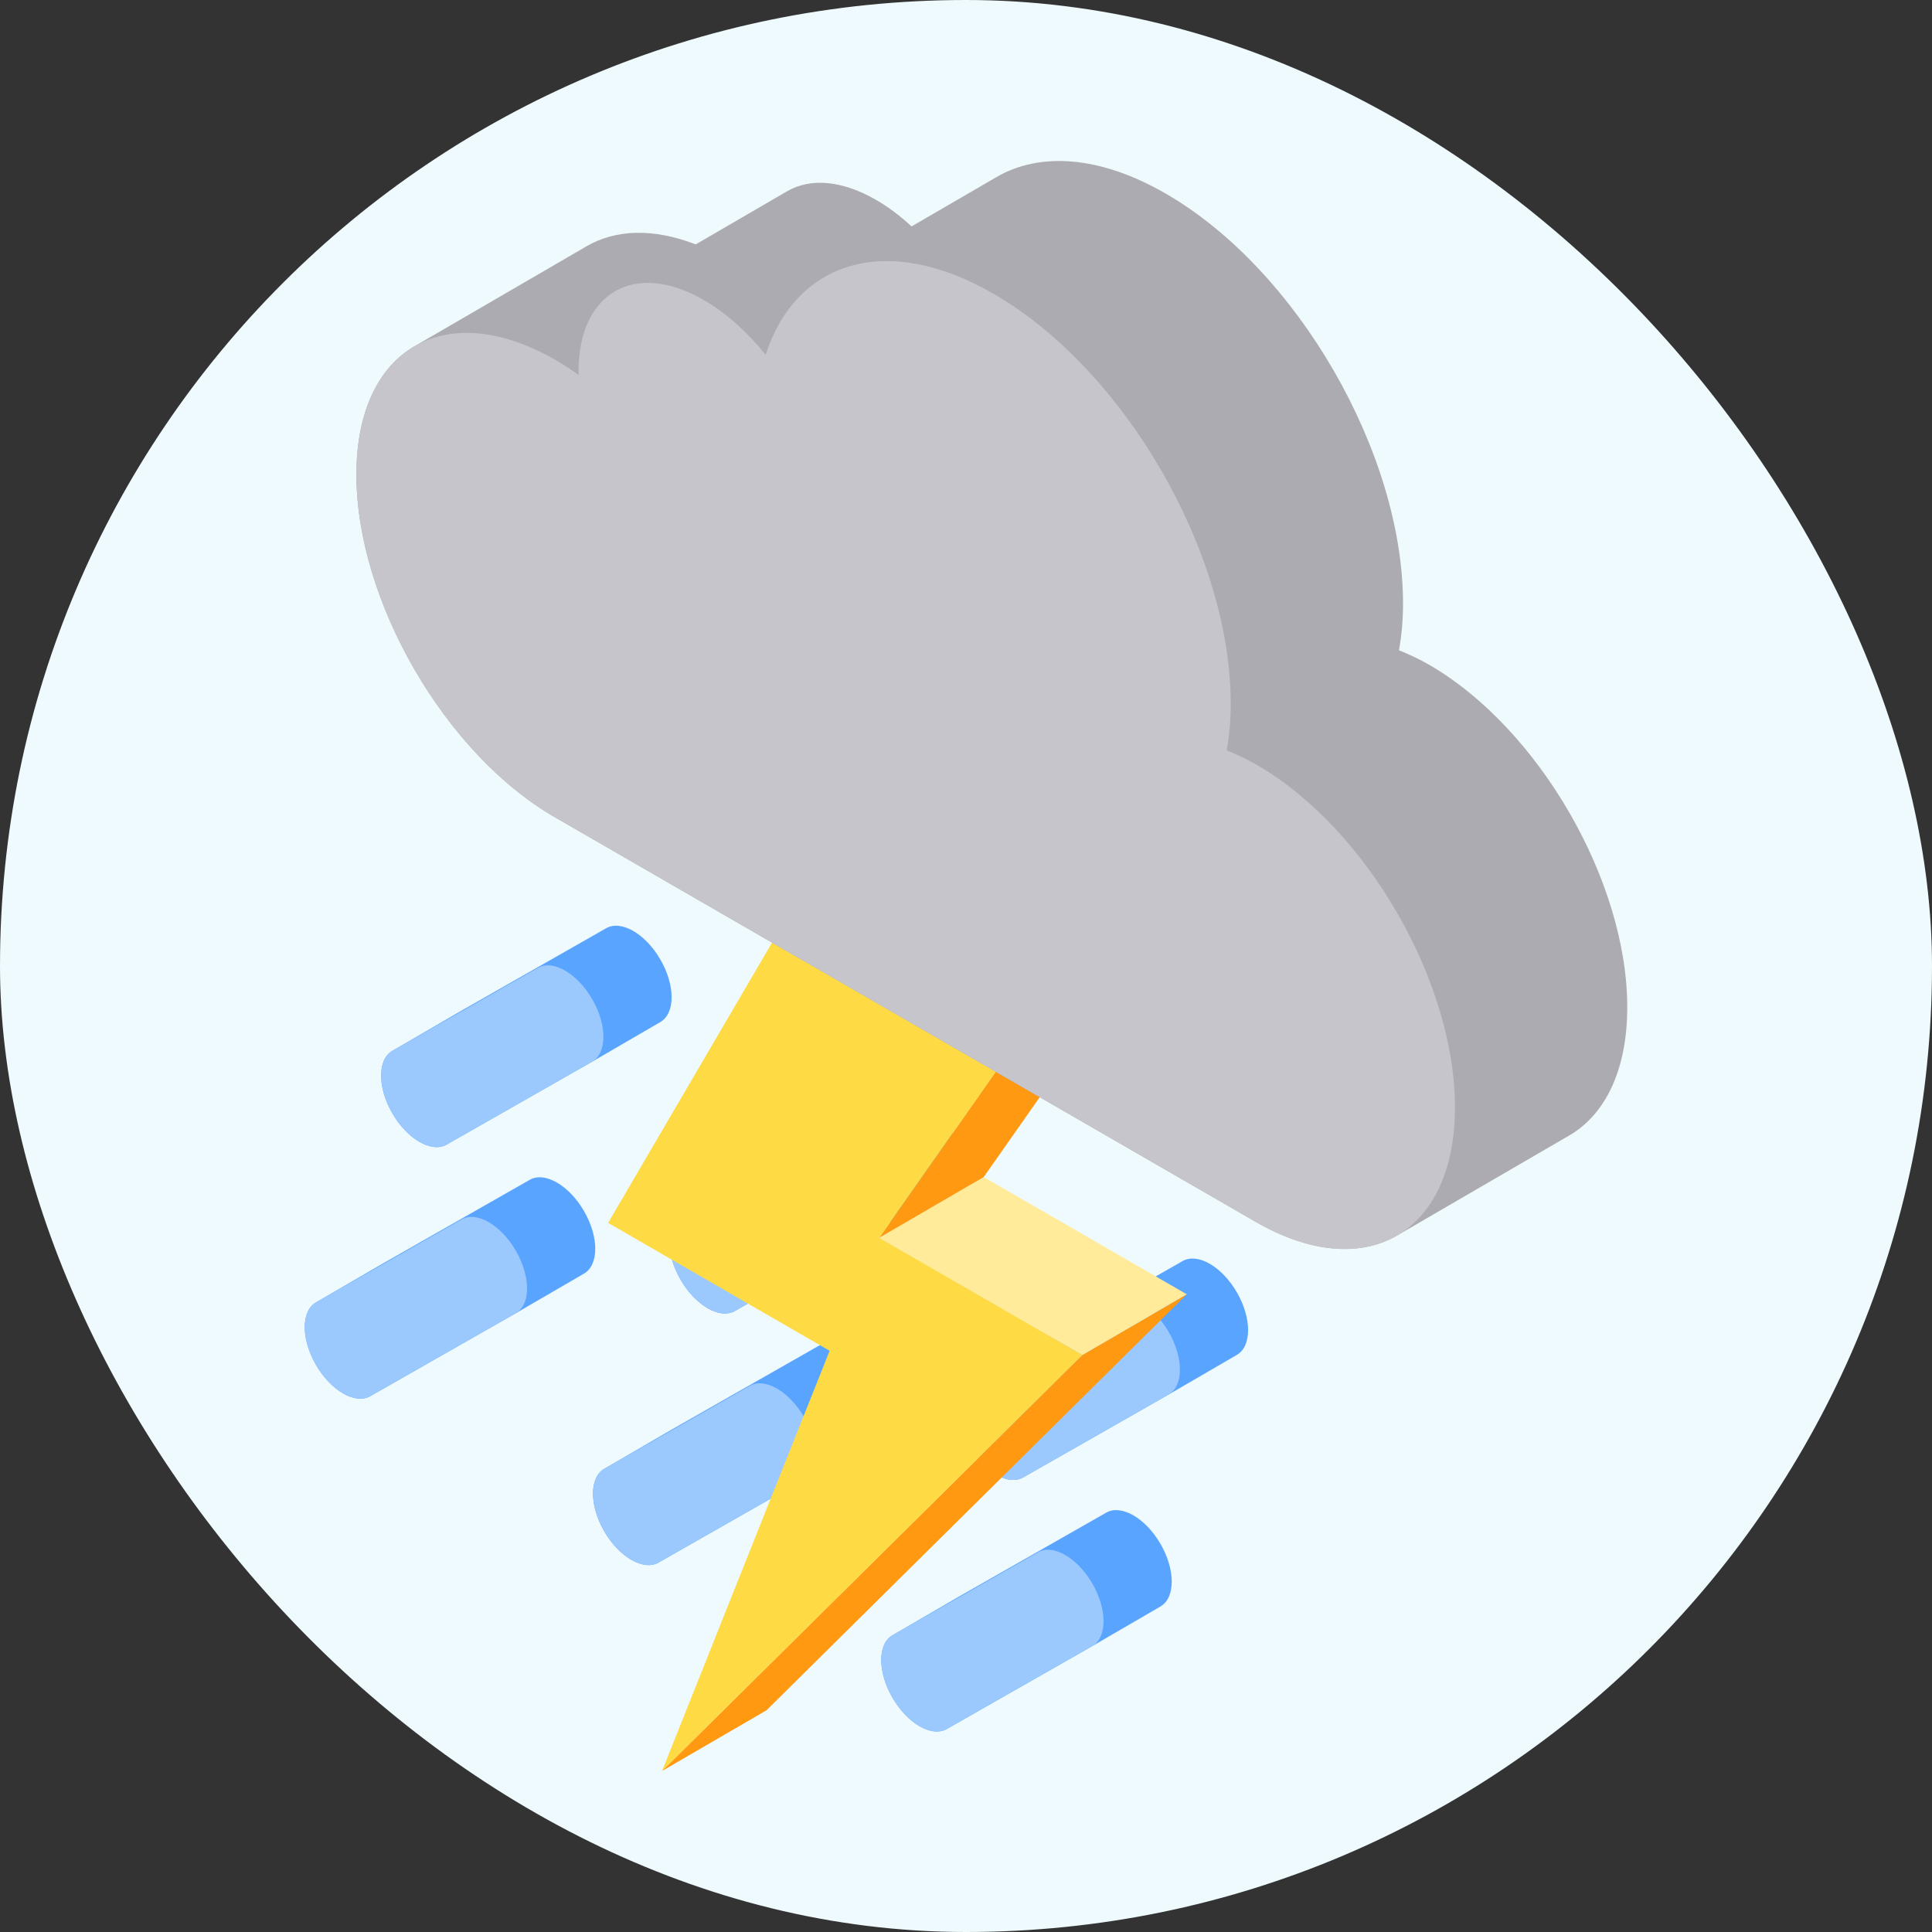<!DOCTYPE svg PUBLIC "-//W3C//DTD SVG 1.1//EN" "http://www.w3.org/Graphics/SVG/1.1/DTD/svg11.dtd">
<!-- Uploaded to: SVG Repo, www.svgrepo.com, Transformed by: SVG Repo Mixer Tools -->
<svg height="800px" width="800px" version="1.1" id="Layer_1" xmlns="http://www.w3.org/2000/svg" xmlns:xlink="http://www.w3.org/1999/xlink" viewBox="-51.2 -51.2 614.40 614.40" xml:space="preserve" fill="#000000">
<rect x="-51.2" y="-51.2" width="614.40" height="614.40" fill="#333333" stroke="none"/>
<g id="SVGRepo_bgCarrier" stroke-width="0">
<rect x="-51.2" y="-51.2" width="614.40" height="614.40" rx="307.2" fill="#eefafd" strokewidth="0"/>
</g>
<g id="SVGRepo_tracerCarrier" stroke-linecap="round" stroke-linejoin="round"/>
<g id="SVGRepo_iconCarrier"> <g> <path style="fill:#59A4FF;" d="M158.827,253.972c-2.377-4.121-5.5-7.299-8.627-9.105c-3.128-1.806-6.258-2.238-8.65-0.87 l-46.263,26.355l-21.683,12.601c-4.785,2.736-4.81,11.619-0.056,19.863c2.38,4.119,5.506,7.296,8.634,9.102 c3.128,1.806,6.259,2.241,8.651,0.878l46.256-26.359l21.683-12.601C163.563,271.103,163.589,262.21,158.827,253.972z"/> <path style="fill:#59A4FF;" d="M250.495,306.896c-2.377-4.121-5.5-7.299-8.628-9.105c-3.128-1.806-6.261-2.24-8.658-0.875 l-46.256,26.359l-21.683,12.601c-4.785,2.736-4.81,11.62-0.056,19.863c2.38,4.119,5.504,7.295,8.631,9.1 c3.128,1.806,6.258,2.24,8.654,0.88l46.256-26.359l21.683-12.601C255.232,324.028,255.257,315.135,250.495,306.896z"/> <path style="fill:#59A4FF;" d="M342.164,359.821c-2.38-4.123-5.506-7.302-8.635-9.109c-3.128-1.806-6.259-2.239-8.651-0.872 L278.623,376.2l-21.683,12.601c-4.792,2.732-4.817,11.615-0.056,19.863c2.377,4.117,5.5,7.293,8.628,9.099 c3.128,1.806,6.26,2.242,8.658,0.882l46.256-26.359l0,0l21.683-12.6C346.893,376.948,346.918,368.054,342.164,359.821z"/> </g> <g> <path style="fill:#9BC9FD;" d="M128.517,257.468c3.128,1.806,6.25,4.983,8.627,9.105c4.762,8.239,4.736,17.131-0.056,19.863 l-46.256,26.359c-2.393,1.364-5.524,0.928-8.651-0.878c-3.128-1.806-6.253-4.982-8.634-9.102 c-4.754-8.243-4.729-17.127,0.056-19.863l46.263-26.355C122.258,255.23,125.389,255.662,128.517,257.468z"/> <path style="fill:#9BC9FD;" d="M220.184,310.392c3.128,1.806,6.251,4.983,8.628,9.105c4.762,8.239,4.736,17.131-0.056,19.863 L182.5,365.719c-2.396,1.361-5.527,0.926-8.654-0.88c-3.127-1.806-6.25-4.981-8.631-9.1c-4.754-8.243-4.729-17.127,0.056-19.863 l46.256-26.359C213.923,308.151,217.056,308.586,220.184,310.392z"/> <path style="fill:#9BC9FD;" d="M320.48,372.422c4.754,8.233,4.729,17.127-0.056,19.863l-46.256,26.359 c-2.396,1.361-5.529,0.925-8.658-0.882c-3.128-1.806-6.251-4.981-8.628-9.099c-4.762-8.247-4.736-17.131,0.056-19.863 l46.256-26.359c2.392-1.368,5.524-0.935,8.651,0.872C314.974,365.119,318.1,368.299,320.48,372.422z"/> </g> <g> <path style="fill:#59A4FF;" d="M134.542,333.972c-2.377-4.121-5.5-7.299-8.627-9.105s-6.258-2.238-8.65-0.87l-46.263,26.355 l-21.683,12.601c-4.785,2.736-4.81,11.619-0.056,19.863c2.38,4.119,5.506,7.296,8.634,9.102c3.128,1.806,6.259,2.241,8.651,0.878 l46.256-26.359l21.683-12.601C139.279,351.103,139.304,342.21,134.542,333.972z"/> <path style="fill:#59A4FF;" d="M226.211,386.896c-2.377-4.121-5.5-7.299-8.628-9.105c-3.128-1.806-6.261-2.24-8.658-0.875 l-46.256,26.359l-21.683,12.601c-4.785,2.736-4.81,11.62-0.056,19.863c2.38,4.119,5.504,7.295,8.631,9.1 c3.128,1.806,6.258,2.24,8.654,0.88l46.256-26.359l21.683-12.601C230.947,404.028,230.972,395.135,226.211,386.896z"/> <path style="fill:#59A4FF;" d="M317.879,439.821c-2.38-4.123-5.506-7.302-8.635-9.109c-3.128-1.806-6.259-2.239-8.651-0.872 L254.338,456.2l-21.683,12.601c-4.792,2.732-4.817,11.615-0.056,19.863c2.377,4.117,5.5,7.293,8.628,9.099 c3.128,1.806,6.261,2.242,8.658,0.882l46.256-26.359l0,0l21.683-12.6C322.608,456.948,322.633,448.055,317.879,439.821z"/> </g> <g> <path style="fill:#9BC9FD;" d="M104.231,337.468c3.128,1.806,6.25,4.983,8.627,9.105c4.762,8.239,4.736,17.131-0.056,19.863 l-46.255,26.358c-2.393,1.364-5.524,0.928-8.651-0.878c-3.128-1.806-6.253-4.982-8.634-9.102 c-4.754-8.243-4.729-17.127,0.056-19.863l46.263-26.355C97.974,335.23,101.105,335.662,104.231,337.468z"/> <path style="fill:#9BC9FD;" d="M195.9,390.392c3.128,1.806,6.251,4.983,8.628,9.105c4.762,8.239,4.736,17.131-0.056,19.863 l-46.256,26.359c-2.396,1.361-5.527,0.926-8.654-0.88c-3.127-1.806-6.25-4.981-8.631-9.1c-4.754-8.243-4.729-17.127,0.056-19.863 l46.256-26.359C189.638,388.152,192.771,388.586,195.9,390.392z"/> <path style="fill:#9BC9FD;" d="M296.196,452.422c4.754,8.233,4.728,17.127-0.056,19.863l-46.256,26.359 c-2.396,1.361-5.529,0.925-8.658-0.882c-3.128-1.806-6.251-4.981-8.628-9.099c-4.762-8.247-4.736-17.131,0.056-19.863 l46.256-26.359c2.392-1.368,5.524-0.935,8.651,0.872C290.69,445.12,293.815,448.299,296.196,452.422z"/> </g> <g> <polygon style="fill:#FF9911;" points="292.991,379.714 326.212,360.408 192.557,492.694 159.336,511.999 "/> <polygon style="fill:#FFEB9A;" points="228.409,342.428 261.629,323.122 326.212,360.408 292.991,379.714 "/> <polygon style="fill:#FF9911;" points="275.638,275.101 308.86,255.795 261.629,323.122 228.409,342.428 "/> <polygon style="fill:#FFEB9A;" points="203.247,233.305 236.467,213.999 308.86,255.795 275.638,275.101 "/> <polygon style="fill:#FEDA44;" points="292.991,379.714 159.336,511.999 212.633,378.364 142.182,337.69 203.247,233.305 275.638,275.101 228.409,342.428 "/> </g> <path style="fill:#ACABB1;" d="M403.26,160.191c-3.256-1.88-6.414-3.315-9.552-4.601c0.788-4.504,1.259-9.327,1.274-14.528 c0.136-48.045-33.623-106.54-75.435-130.68c-21.035-12.145-40.088-13.27-53.85-5.273L238.696,20.8 c-3.571-3.29-7.342-6.152-11.267-8.418c-11.05-6.38-21.057-6.973-28.284-2.773l-29.102,16.913 c-13.439-5.223-25.474-4.772-34.673,0.574l-54.79,31.84c0.037-0.022,0.076-0.039,0.113-0.06 c-11.411,6.566-18.497,20.608-18.555,40.597c-0.114,40.128,28.105,89.004,63.007,109.155l222.913,128.699 c17.658,10.195,33.642,11.083,45.152,4.296c-0.055,0.032-0.103,0.078-0.159,0.111l54.79-31.84 c11.35-6.596,18.389-20.623,18.446-40.557C466.4,229.229,438.182,180.352,403.26,160.191z"/> <path style="fill:#C6C5CB;" d="M264.758,42.22c41.811,24.14,75.57,82.636,75.434,130.68c-0.015,5.202-0.486,10.025-1.274,14.528 c3.138,1.286,6.296,2.721,9.552,4.601c34.922,20.162,63.14,69.039,63.026,109.144c-0.114,40.128-28.517,56.314-63.439,36.152 L125.145,208.627c-34.902-20.151-63.121-69.028-63.007-109.156c0.114-40.105,28.516-56.292,63.418-36.14 c2.462,1.421,4.863,3.014,7.245,4.709c0.001-0.365-0.038-0.73-0.037-1.095c0.071-25.231,17.918-35.402,39.876-22.724 c7.167,4.138,13.851,10.214,19.658,17.382C201.988,31.733,230.789,22.608,264.758,42.22z"/> </g>
</svg>